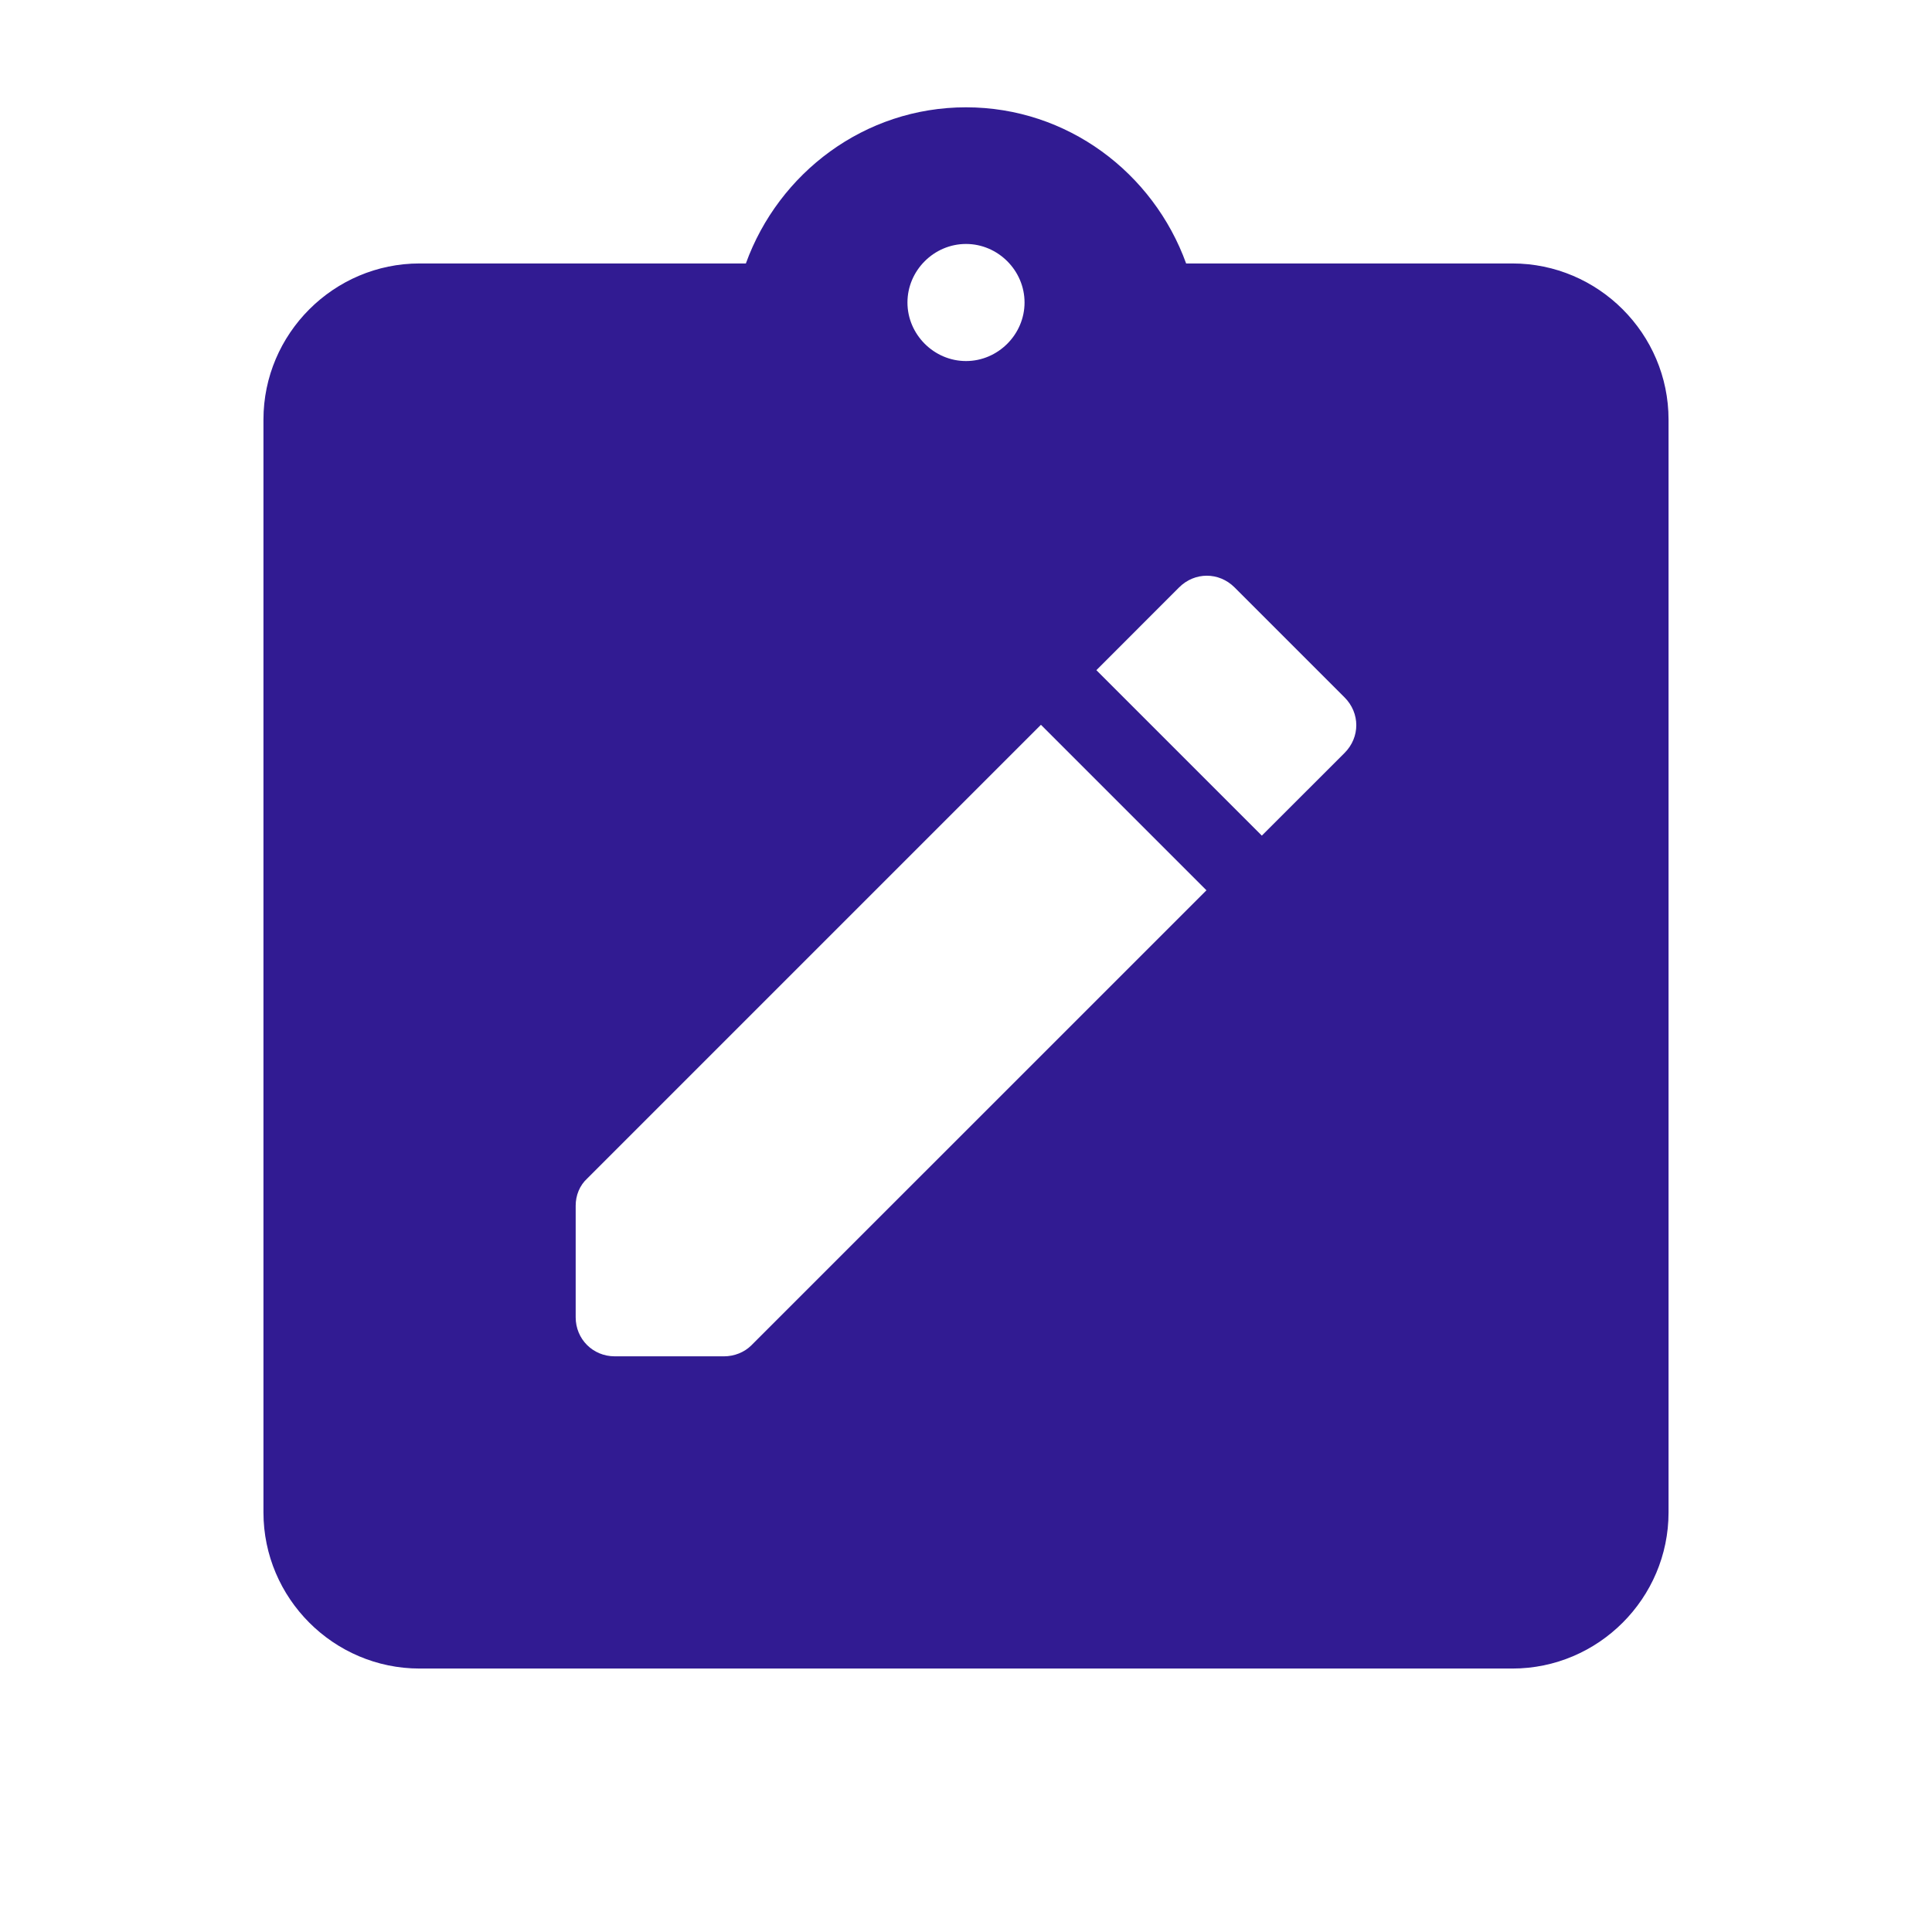 <svg width="33" height="33" viewBox="0 0 33 33" fill="none" xmlns="http://www.w3.org/2000/svg">
<g id="NoteAltRounded">
<g id="Group">
<path id="Vector" d="M25.833 4.5H20.26C19.7 2.953 18.233 1.833 16.5 1.833C14.767 1.833 13.3 2.953 12.74 4.5H7.167C5.7 4.5 4.5 5.7 4.5 7.167V25.833C4.5 27.3 5.7 28.5 7.167 28.5H25.833C27.3 28.5 28.5 27.3 28.5 25.833V7.167C28.5 5.7 27.3 4.5 25.833 4.5ZM16.5 4.167C17.047 4.167 17.5 4.62 17.5 5.167C17.5 5.713 17.047 6.167 16.5 6.167C15.953 6.167 15.5 5.713 15.5 5.167C15.5 4.62 15.953 4.167 16.5 4.167ZM12.367 23.167H10.5C10.127 23.167 9.833 22.873 9.833 22.5V20.593C9.833 20.42 9.9 20.247 10.033 20.127L17.78 12.38L20.607 15.207L12.833 22.98C12.713 23.1 12.54 23.167 12.367 23.167ZM22.967 12.86L21.553 14.273L18.727 11.447L20.14 10.033C20.407 9.767 20.82 9.767 21.087 10.033L22.967 11.913C23.233 12.18 23.233 12.593 22.967 12.86Z" fill="#311B92"/>
</g>
</g>
</svg>
